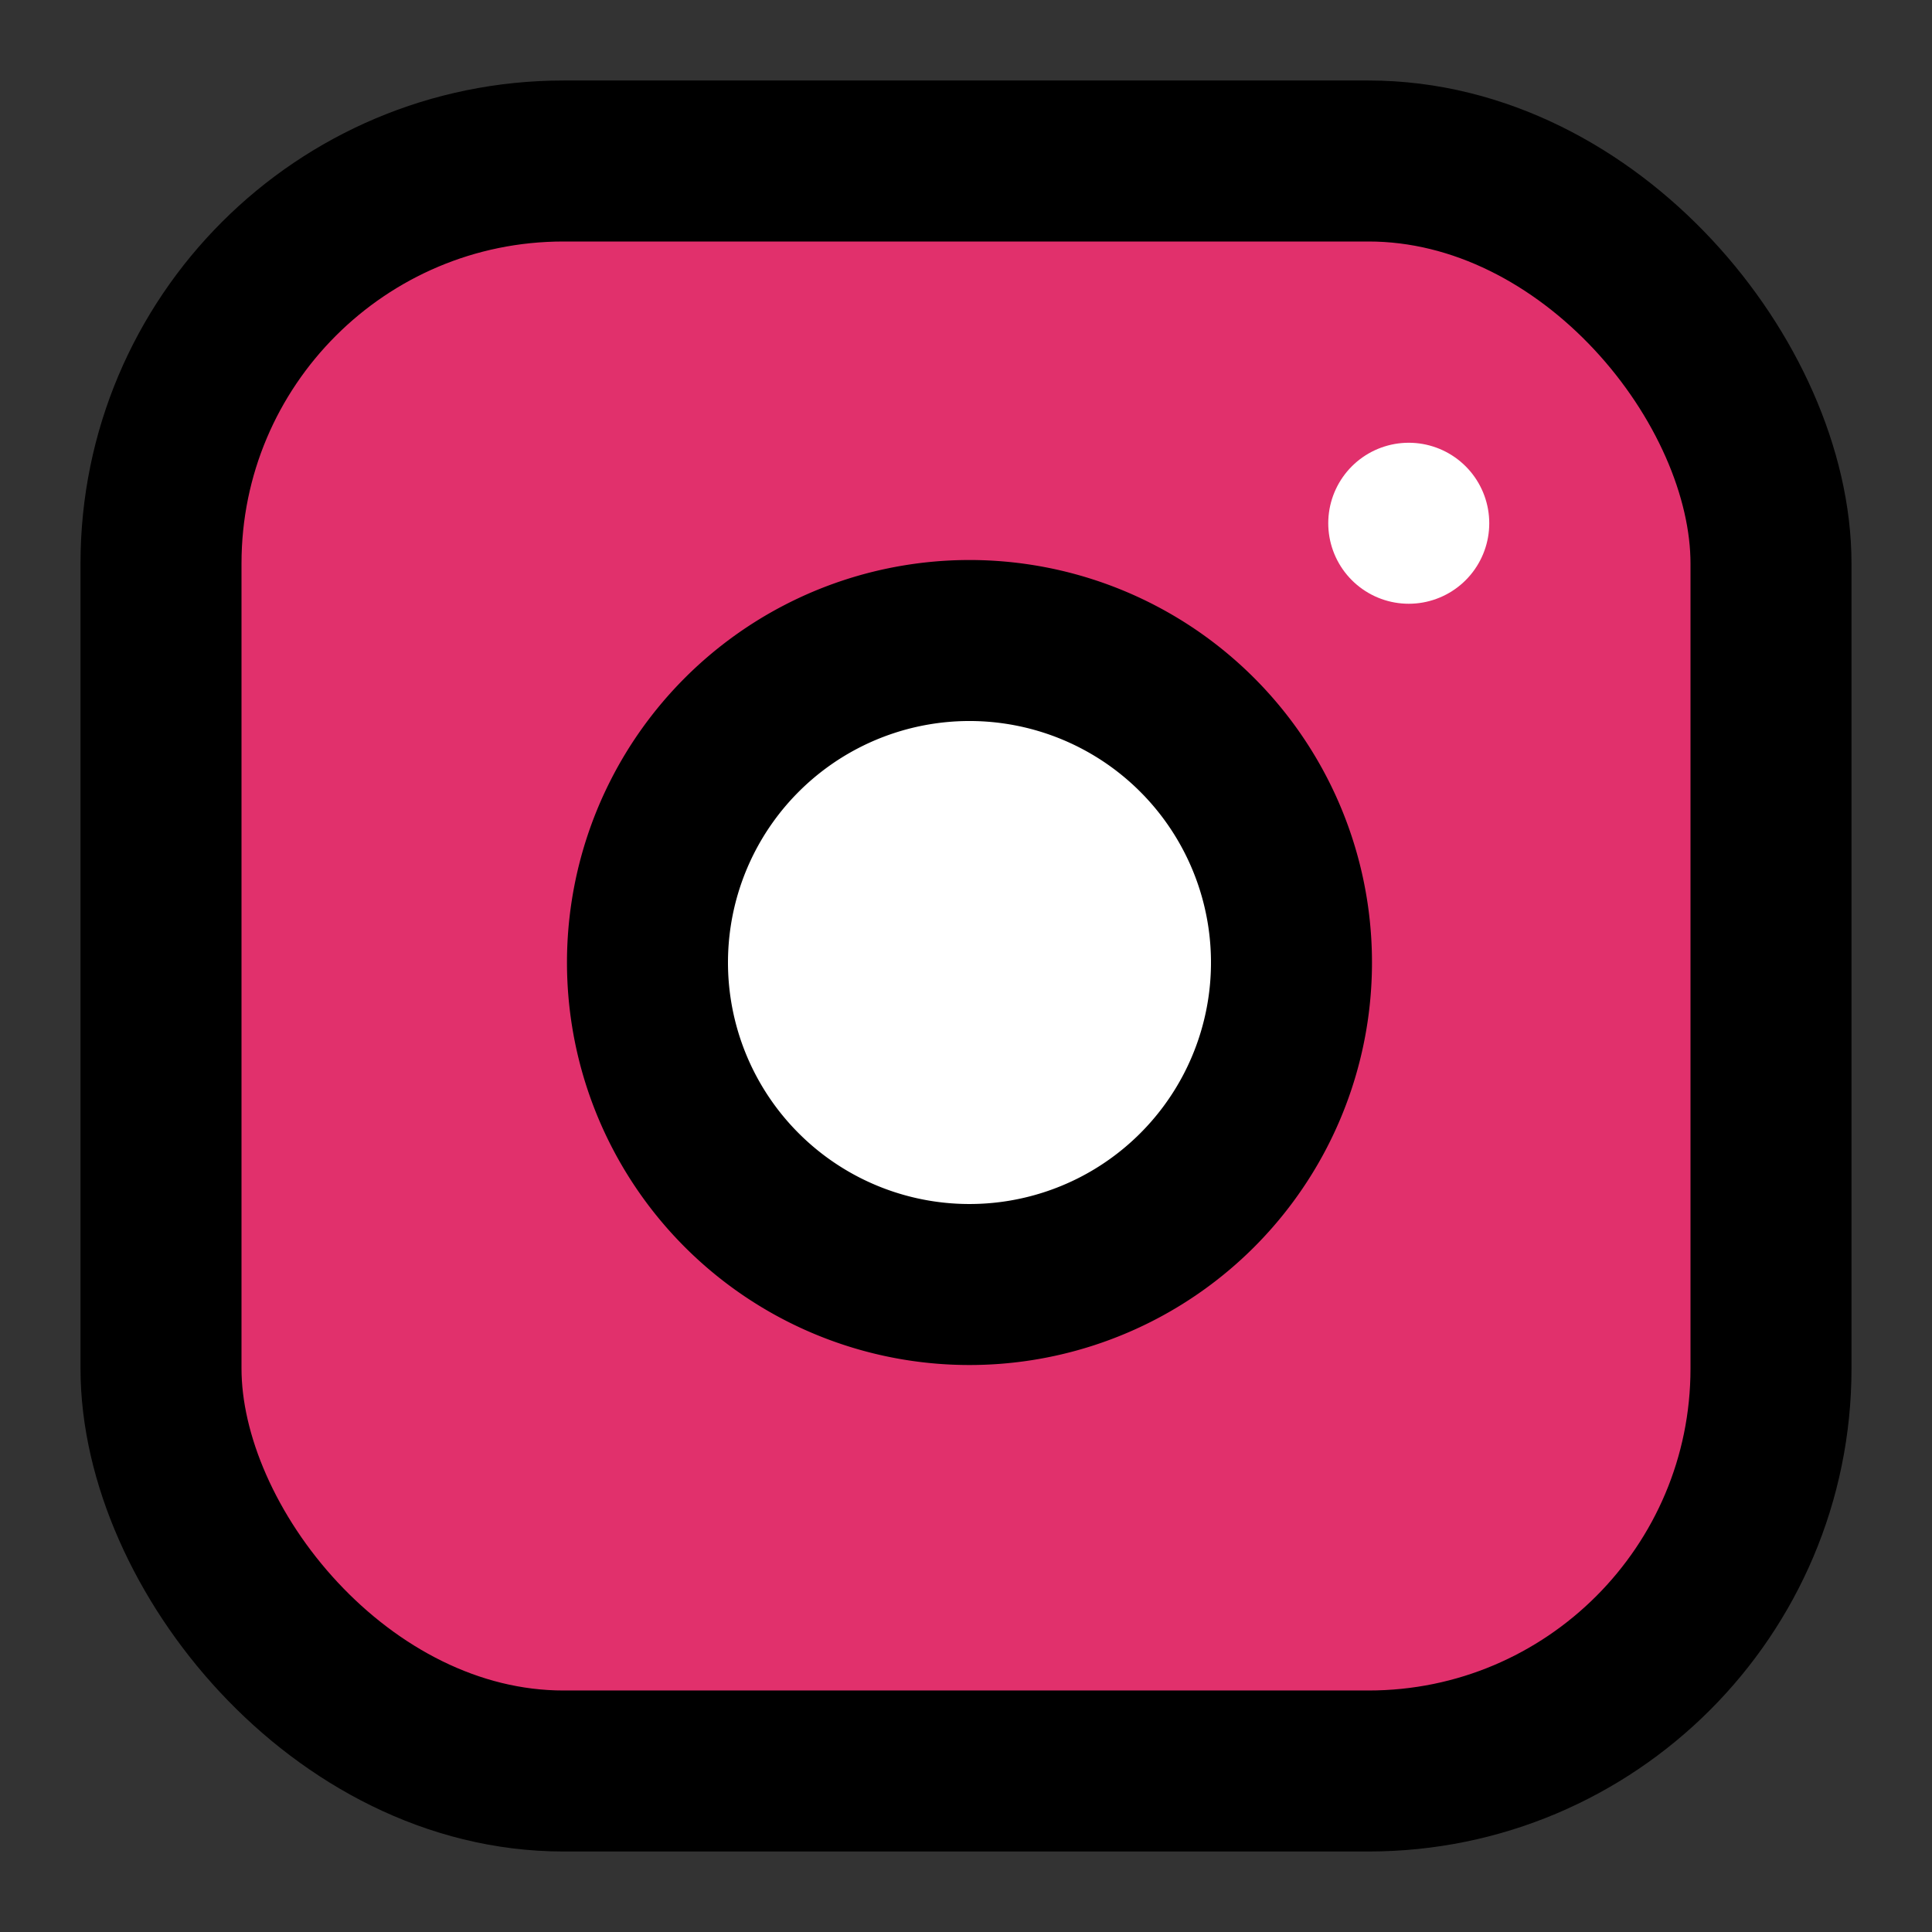 <svg xmlns="http://www.w3.org/2000/svg" viewBox="0 0 24 24" fill="none" stroke="currentColor" stroke-width="2" stroke-linecap="round" stroke-linejoin="round" width="24" height="24">
    <rect x="0" y="0" width="24" height="24" fill="#333333" stroke="none"/>
    <rect x="2" y="2" width="20" height="20" rx="5" ry="5" fill="#E1306C"></rect>
    <path d="M16 11.37A4 4 0 1 1 12.63 8 4 4 0 0 1 16 11.37z" fill="#FFF"></path>
    <line x1="17.5" y1="6.5" x2="17.5" y2="6.5" stroke="#FFF"></line>
</svg>